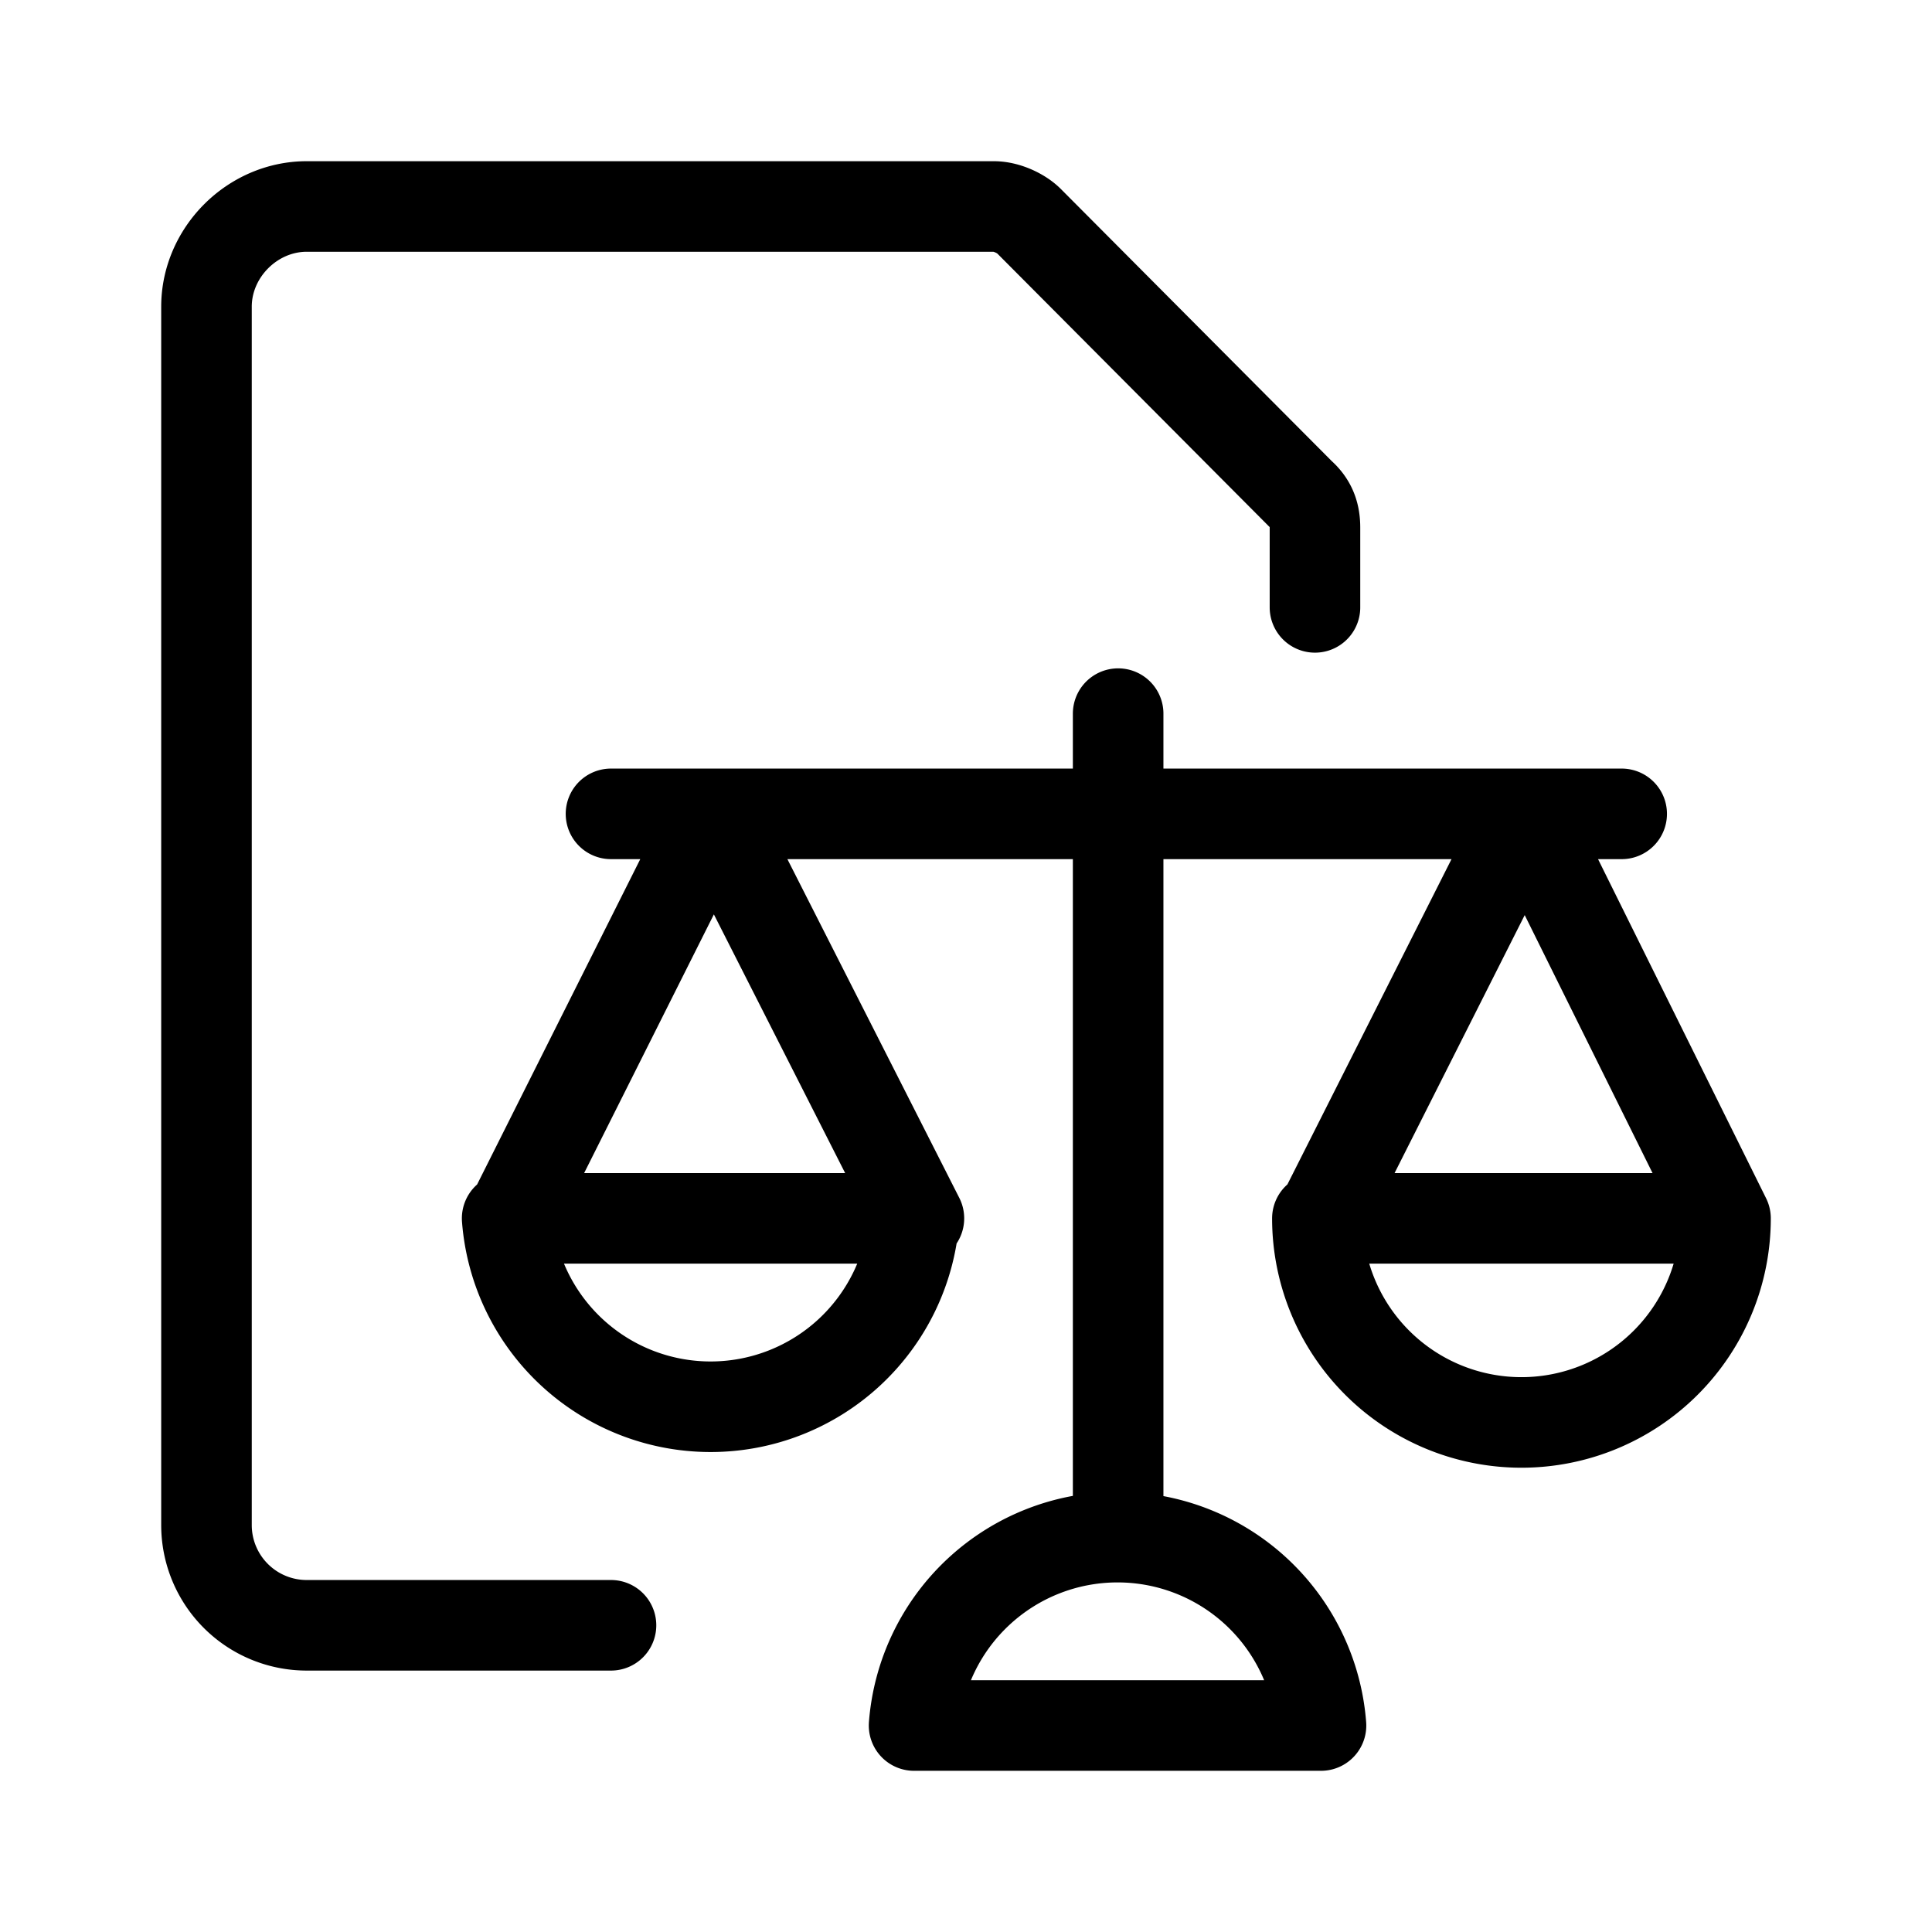 <svg xmlns="http://www.w3.org/2000/svg" viewBox="0 0 16 16">
  <g fill="none" stroke="#000" stroke-linecap="round" stroke-linejoin="round" stroke-width=".75">
    <path d="M5.06 6.74h8.37M9.26 5.91v6.72M7.57 14.29a1.69 1.69 0 013.37 0zm0 0M4.23 10.09l1.68-3.35 1.7 3.35M10.94 10.09l1.69-3.35 1.66 3.35M7.57 10.09a1.69 1.69 0 01-3.37 0zm0 0M14.29 10.09a1.69 1.69 0 01-3.38 0zm0 0"/>
    <path d="M5.06 13.46H2.54a.83.83 0 01-.83-.83V2.54c0-.45.38-.83.83-.83h5.69c.11 0 .23.06.29.12l2.25 2.26c.09.08.12.17.12.28v.66"/>
  </g>
</svg>